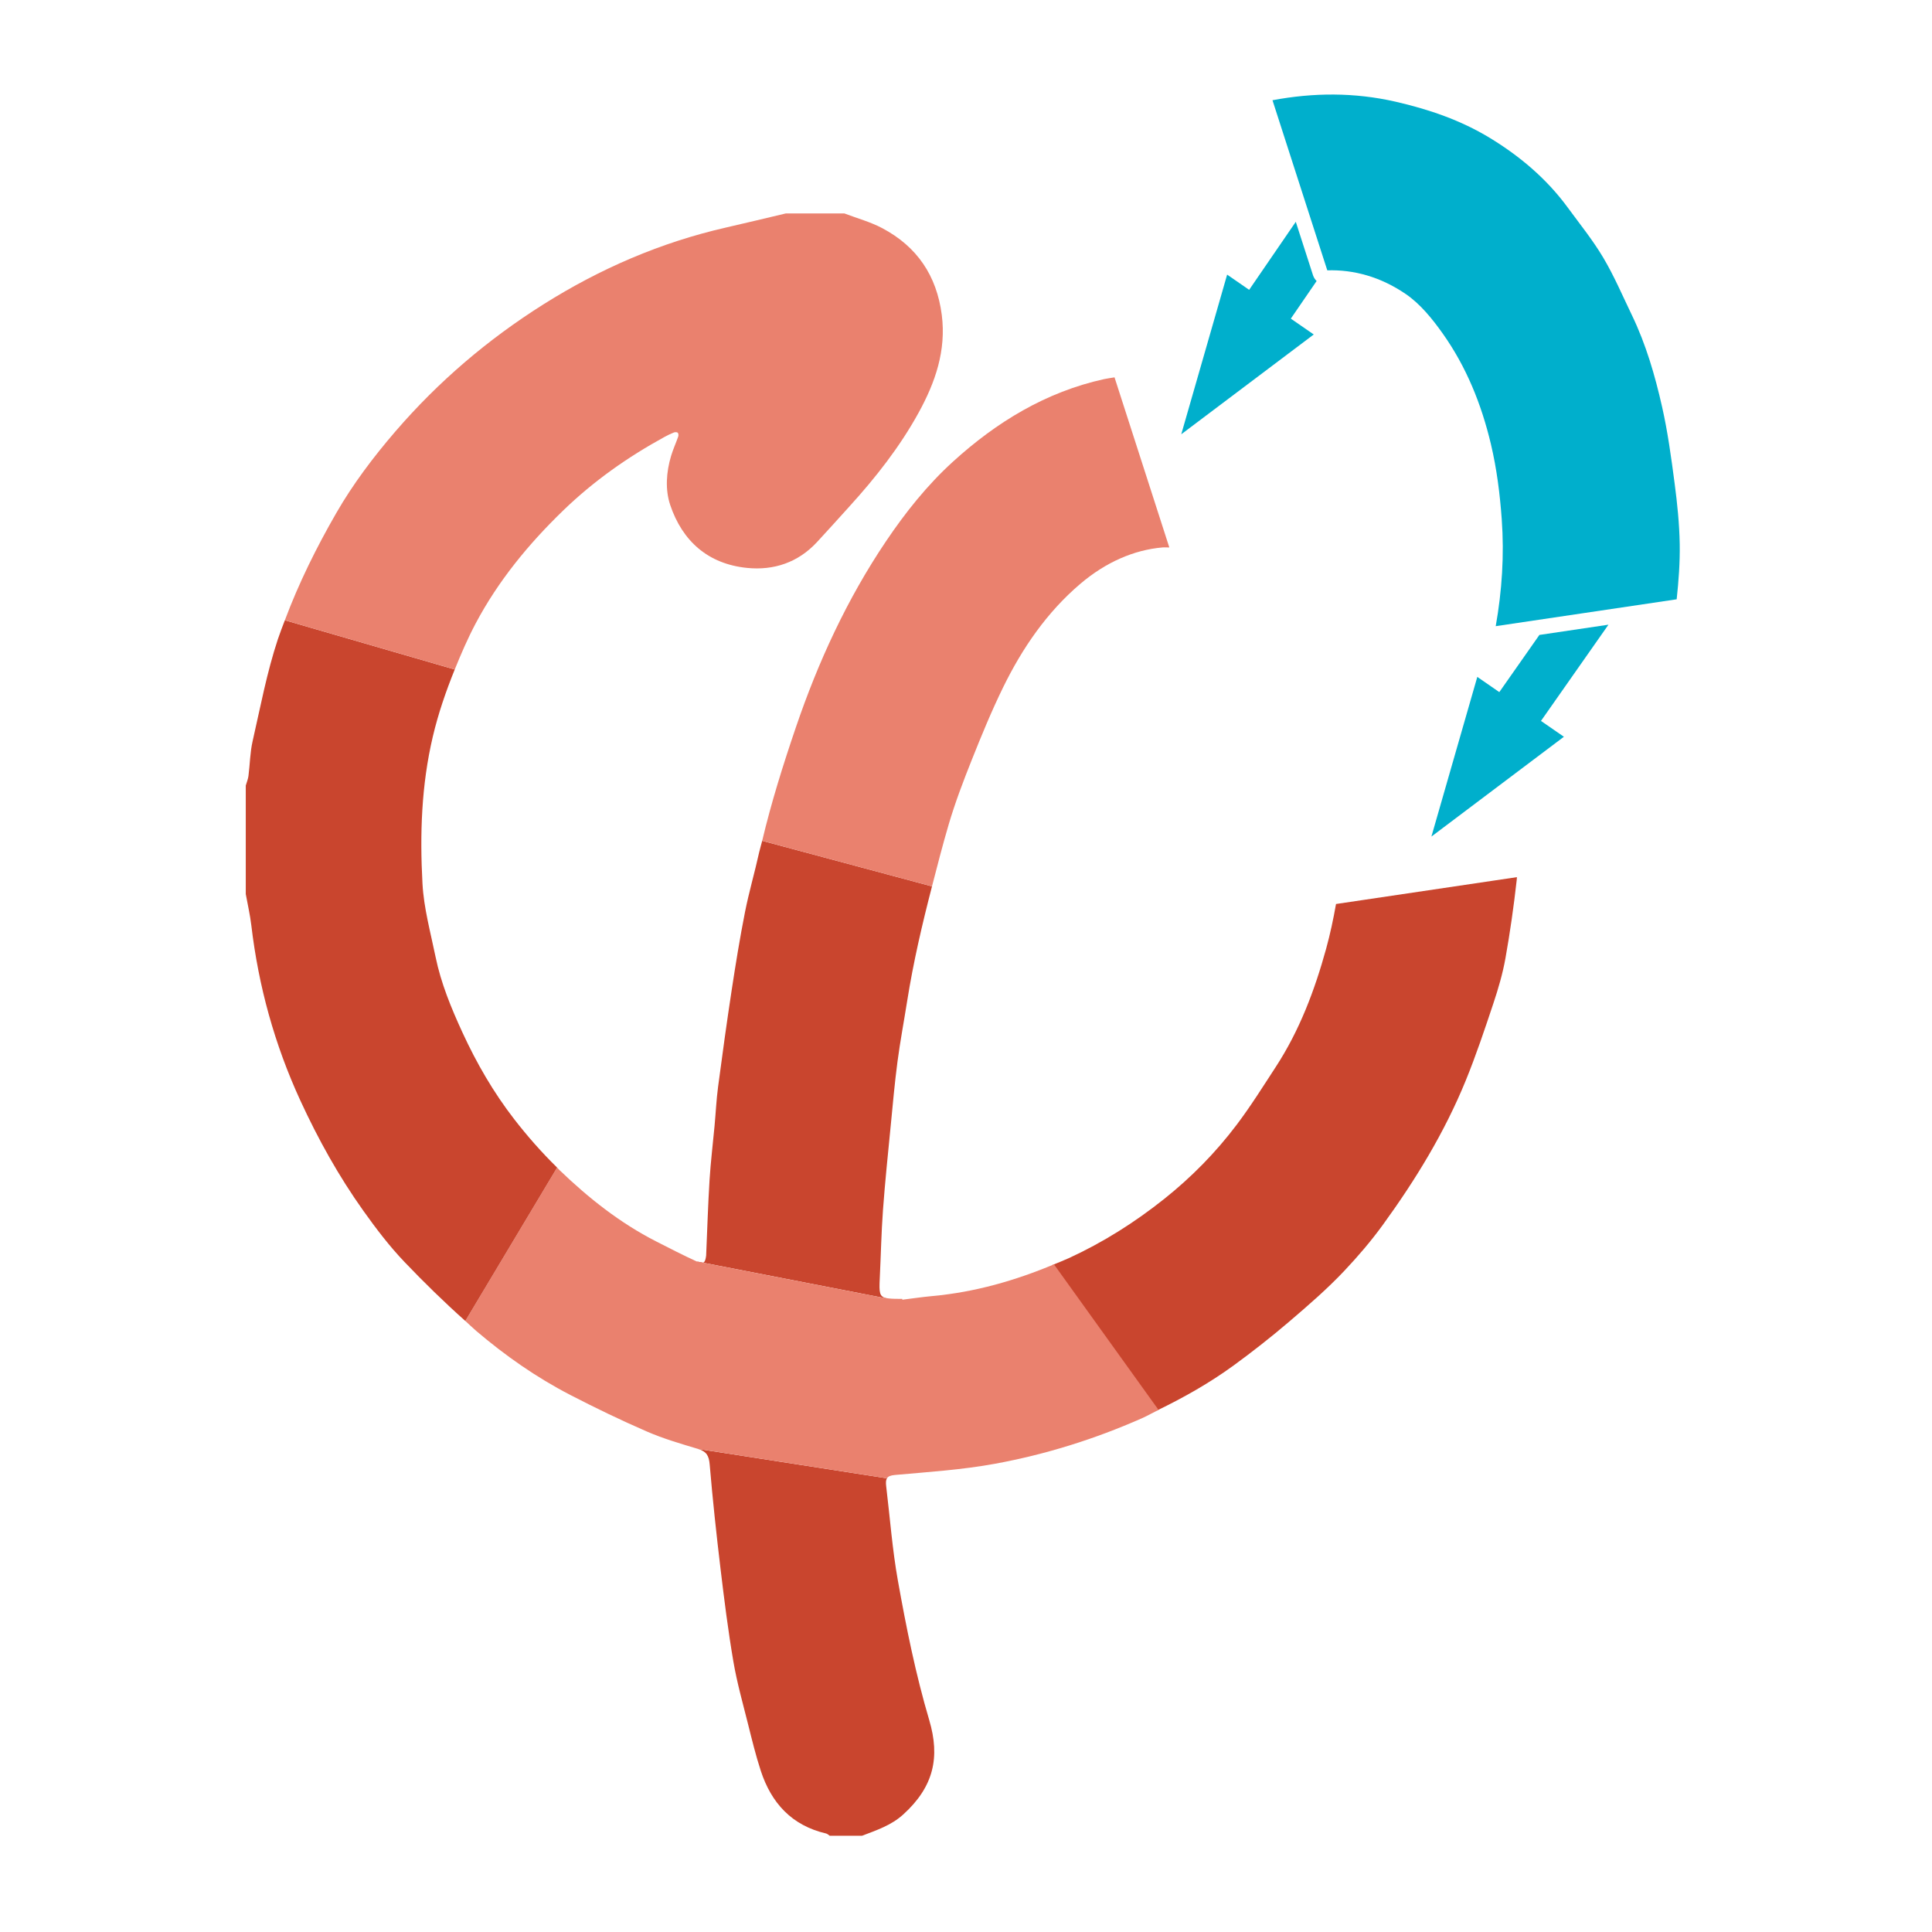 <?xml version="1.0" encoding="UTF-8" standalone="no"?>
<svg
   xmlns:dc="http://purl.org/dc/elements/1.1/"
   xmlns:cc="http://creativecommons.org/ns#"
   xmlns:rdf="http://www.w3.org/1999/02/22-rdf-syntax-ns#"
   xmlns:svg="http://www.w3.org/2000/svg"
   xmlns="http://www.w3.org/2000/svg"
   version="1.1"
   id="svg9705"
   viewBox="0 0 512 512"
   height="512"
   width="512">
  <defs
     id="defs9707" />
  <g
     transform="translate(0,-540.362)"
     id="layer1">
    <path
       id="path8958"
       transform="translate(0,540.362)"
       d="M 417.865 154.131 L 414.283 159.238 L 423.352 157.893 L 417.865 154.131 z M 426.258 165.549 L 407.955 168.266 L 397.332 183.416 L 391.5 179.385 L 385.418 200.543 L 379.338 221.699 L 396.895 208.475 L 414.451 195.25 L 408.375 191.051 L 426.258 165.549 z "
       style="opacity:1;fill:#00afcc;fill-opacity:1;stroke:none;stroke-width:25;stroke-linecap:round;stroke-linejoin:round;stroke-miterlimit:4;stroke-dasharray:none;stroke-dashoffset:0;stroke-opacity:1" />
    <path
       id="path8345"
       d="m 235.053,932.131 -50.052,-7.785 c 2.241,0.669 2.88,1.813 3.074,4.121 0.781,9.244 1.775,18.475 2.878,27.687 0.981,8.194 2.01,16.392 3.398,24.524 0.954,5.59 2.51,11.083 3.889,16.595 1.035,4.138 2.047,8.295 3.368,12.345 2.795,8.571 8.227,14.528 17.308,16.637 0.353,0.081 0.649,0.396 0.973,0.604 l 8.554,0 c 3.844,-1.469 7.73,-2.747 10.907,-5.626 8.149,-7.388 9.812,-15.219 6.911,-25.016 -3.613,-12.196 -6.094,-24.561 -8.316,-37.002 -1.472,-8.242 -2.09,-16.635 -3.094,-24.961 -0.129,-1.068 -0.068,-1.68 0.201,-2.123 z"
       style="fill:#c9452e;fill-opacity:1;fill-rule:nonzero;stroke:none" />
    <path
       id="path8350"
       d="m 184.628,874.661 50.175,9.771 0.032,-0.079 c -1.789,-0.362 -1.87,-1.464 -1.69,-5.154 0.296,-6.064 0.411,-12.14 0.854,-18.194 0.547,-7.461 1.327,-14.907 2.052,-22.355 0.549,-5.651 1.049,-11.312 1.791,-16.939 0.708,-5.373 1.718,-10.706 2.566,-16.063 1.623,-10.262 3.981,-20.355 6.58,-30.388 l -45.002,-12.073 c -0.244,1.029 -0.581,2.03 -0.808,3.064 -1.165,5.306 -2.705,10.534 -3.756,15.861 -1.346,6.825 -2.463,13.698 -3.511,20.577 -1.301,8.537 -2.483,17.095 -3.611,25.658 -0.455,3.452 -0.619,6.944 -0.939,10.415 -0.438,4.75 -1.023,9.488 -1.319,14.246 -0.409,6.574 -0.606,13.16 -0.894,19.741 -0.007,0.13 -10e-4,0.261 -0.018,0.389 -0.247,1.941 -0.713,2.346 -2.502,1.523 z"
       style="fill:#c9452e;fill-opacity:1;fill-rule:nonzero;stroke:none" />
    <path
       id="path8355"
       d="m 309.883,685.443 -14.522,-45.079 c -0.917,0.172 -1.837,0.261 -2.753,0.463 -15.417,3.39 -28.517,11.371 -40.074,21.888 -6.813,6.2 -12.556,13.406 -17.702,21.038 -10.331,15.326 -18.002,31.964 -23.94,49.421 -3.362,9.886 -6.492,19.844 -8.907,30.013 l 45.002,12.073 c 1.418,-5.473 2.818,-10.951 4.417,-16.379 1.714,-5.819 3.884,-11.521 6.133,-17.161 2.579,-6.469 5.234,-12.929 8.29,-19.181 5.094,-10.419 11.619,-19.943 20.504,-27.487 6.649,-5.646 14.12,-8.955 21.739,-9.612 0.603,-0.052 1.209,0.023 1.813,0.004 z"
       style="fill:#ea816e;fill-opacity:1;fill-rule:nonzero;stroke:none" />
    <path
       id="path8365"
       d="m 278.851,875.62 27.703,38.571 c 7.099,-3.434 13.978,-7.312 20.371,-11.972 5.004,-3.649 9.891,-7.486 14.601,-11.507 5.091,-4.347 10.188,-8.749 14.77,-13.608 3.592,-3.811 7.026,-7.811 10.147,-12.107 8.71,-11.991 16.388,-24.542 21.989,-38.269 2.733,-6.697 5.035,-13.577 7.325,-20.444 1.304,-3.913 2.478,-7.915 3.201,-11.968 1.223,-6.85 2.204,-13.755 2.979,-20.671 0.031,-0.276 0.044,-0.556 0.074,-0.832 l -47.953,7.12 c -0.704,3.979 -1.539,7.941 -2.622,11.869 -3.022,10.965 -7.041,21.633 -13.316,31.262 -3.383,5.189 -6.676,10.463 -10.407,15.398 -5.549,7.342 -11.974,13.884 -19.205,19.642 -7.834,6.239 -16.246,11.543 -25.322,15.706 -1.429,0.655 -2.891,1.206 -4.336,1.811 z"
       style="fill:#c9452e;fill-opacity:1;fill-rule:nonzero;stroke:none" />
    <path
       id="path8370"
       d="m 147.638,849.775 -24.325,40.654 c 0.976,0.87 1.903,1.798 2.898,2.645 7.655,6.525 15.938,12.32 24.911,16.959 6.664,3.445 13.435,6.714 20.315,9.7 4.368,1.896 8.99,3.245 13.565,4.612 l 50.052,7.785 c 0.311,-0.515 0.92,-0.779 2.127,-0.888 8.867,-0.8 17.734,-1.359 26.539,-2.977 13.457,-2.474 26.386,-6.527 38.841,-12.023 1.523,-0.672 2.959,-1.519 4.457,-2.244 l -27.703,-38.571 c -10.269,4.299 -20.917,7.358 -32.118,8.391 -2.695,0.249 -5.375,0.647 -8.061,0.977 -0.009,-0.073 -0.018,-0.148 -0.03,-0.222 -0.259,0 -0.519,-10e-4 -0.779,0 -1.661,0.005 -2.697,-0.06 -3.491,-0.22 l -0.032,0.079 -50.175,-9.771 c -3.637,-1.67 -7.202,-3.505 -10.768,-5.325 -9.538,-4.868 -17.854,-11.455 -25.513,-18.82 -0.246,-0.236 -0.465,-0.502 -0.709,-0.741 z"
       style="fill:#ea816e;fill-opacity:1;fill-rule:nonzero;stroke:none" />
    <path
       id="path8375"
       d="m 75.489,704.733 c -0.621,1.658 -1.277,3.298 -1.837,4.985 -2.946,8.875 -4.635,18 -6.705,27.054 -0.687,2.999 -0.708,6.148 -1.102,9.219 -0.11,0.863 -0.468,1.694 -0.713,2.54 l 0,28.766 c 0.498,2.765 1.143,5.511 1.472,8.296 1.907,16.163 6.184,31.635 12.999,46.438 4.718,10.244 10.171,20.058 16.711,29.229 3.359,4.71 6.895,9.367 10.883,13.539 5.168,5.408 10.531,10.656 16.117,15.632 l 24.325,-40.654 c -4.081,-4.001 -7.892,-8.331 -11.39,-12.85 -5.472,-7.071 -9.942,-14.795 -13.692,-22.947 -2.983,-6.486 -5.695,-13.052 -7.132,-20.055 -1.321,-6.439 -3.11,-12.886 -3.464,-19.398 -0.709,-13.037 -0.3,-26.042 2.733,-38.93 1.447,-6.148 3.483,-12.041 5.817,-17.809 L 75.489,704.733 Z"
       style="fill:#c9452e;fill-opacity:1;fill-rule:nonzero;stroke:none" />
    <path
       id="path8325"
       d="m 75.489,704.733 45.022,13.054 c 1.676,-4.141 3.444,-8.243 5.545,-12.208 5.971,-11.268 14.008,-21.044 23.181,-29.918 8.049,-7.785 17.079,-14.155 26.869,-19.509 0.794,-0.434 1.614,-0.837 2.455,-1.17 0.31,-0.122 0.836,-0.133 1.045,0.052 0.198,0.174 0.236,0.714 0.129,1.019 -0.596,1.71 -1.359,3.367 -1.879,5.098 -1.294,4.313 -1.614,8.953 -0.244,13.03 3.218,9.578 10.036,15.639 20.347,16.681 7.112,0.718 13.514,-1.423 18.53,-6.812 2.896,-3.111 5.721,-6.289 8.582,-9.434 6.976,-7.673 13.383,-15.813 18.375,-24.897 4.387,-7.981 7.352,-16.429 6.135,-25.896 -1.342,-10.431 -6.565,-18.106 -15.751,-22.986 -3.152,-1.675 -6.689,-2.627 -10.049,-3.909 l -0.002,0 -15.551,0 c -5.261,1.242 -10.517,2.515 -15.787,3.718 -17.339,3.956 -33.407,10.902 -48.432,20.373 -14.753,9.3 -27.85,20.464 -39.246,33.699 -5.845,6.79 -11.234,13.938 -15.664,21.632 -5.237,9.095 -9.908,18.503 -13.608,28.382 z"
       style="fill:#ea816e;fill-opacity:1;fill-rule:nonzero;stroke:none" />
    <path
       id="path8951"
       transform="translate(0,540.362)"
       d="M 351.639 58.275 L 354.318 66.594 L 357.342 62.184 L 351.639 58.275 z M 343.396 58.781 L 331.037 76.809 L 325.205 72.775 L 319.125 93.934 L 313.045 115.09 L 330.602 101.865 L 348.156 88.641 L 342.082 84.441 L 348.918 74.471 A 4 4 0 0 1 347.936 72.869 L 343.396 58.781 z "
       style="opacity:1;fill:#00afcc;fill-opacity:1;stroke:none;stroke-width:25;stroke-linecap:round;stroke-linejoin:round;stroke-miterlimit:4;stroke-dasharray:none;stroke-dashoffset:0;stroke-opacity:1" />
    <path
       id="path8360"
       d="m 396.382,706.302 47.953,-7.12 c 0.524,-4.852 0.887,-9.75 0.806,-14.619 -0.089,-5.401 -0.652,-10.817 -1.358,-16.18 -0.893,-6.775 -1.813,-13.578 -3.319,-20.234 -1.881,-8.319 -4.265,-16.539 -7.996,-24.275 -2.467,-5.117 -4.707,-10.38 -7.601,-15.249 -2.76,-4.645 -6.198,-8.892 -9.402,-13.267 -5.589,-7.632 -12.729,-13.648 -20.722,-18.496 -7.663,-4.649 -16.099,-7.534 -24.897,-9.549 -10.929,-2.502 -21.807,-2.42 -32.625,-0.387 l 14.522,45.079 c 7.035,-0.217 14.148,1.725 20.822,6.296 3.835,2.626 6.999,6.548 9.734,10.397 6.284,8.841 10.297,18.802 12.8,29.34 1.553,6.541 2.387,13.172 2.874,19.906 0.695,9.6 0.057,19.047 -1.591,28.359 z"
       style="fill:#00afcc;fill-opacity:1;fill-rule:nonzero;stroke:none;stroke-width:8;stroke-linejoin:round;stroke-miterlimit:4;stroke-dasharray:none;stroke-opacity:1" />
  </g>
  <style
     id="style10573">.st0{fill:#7289DA;}</style>
</svg>
